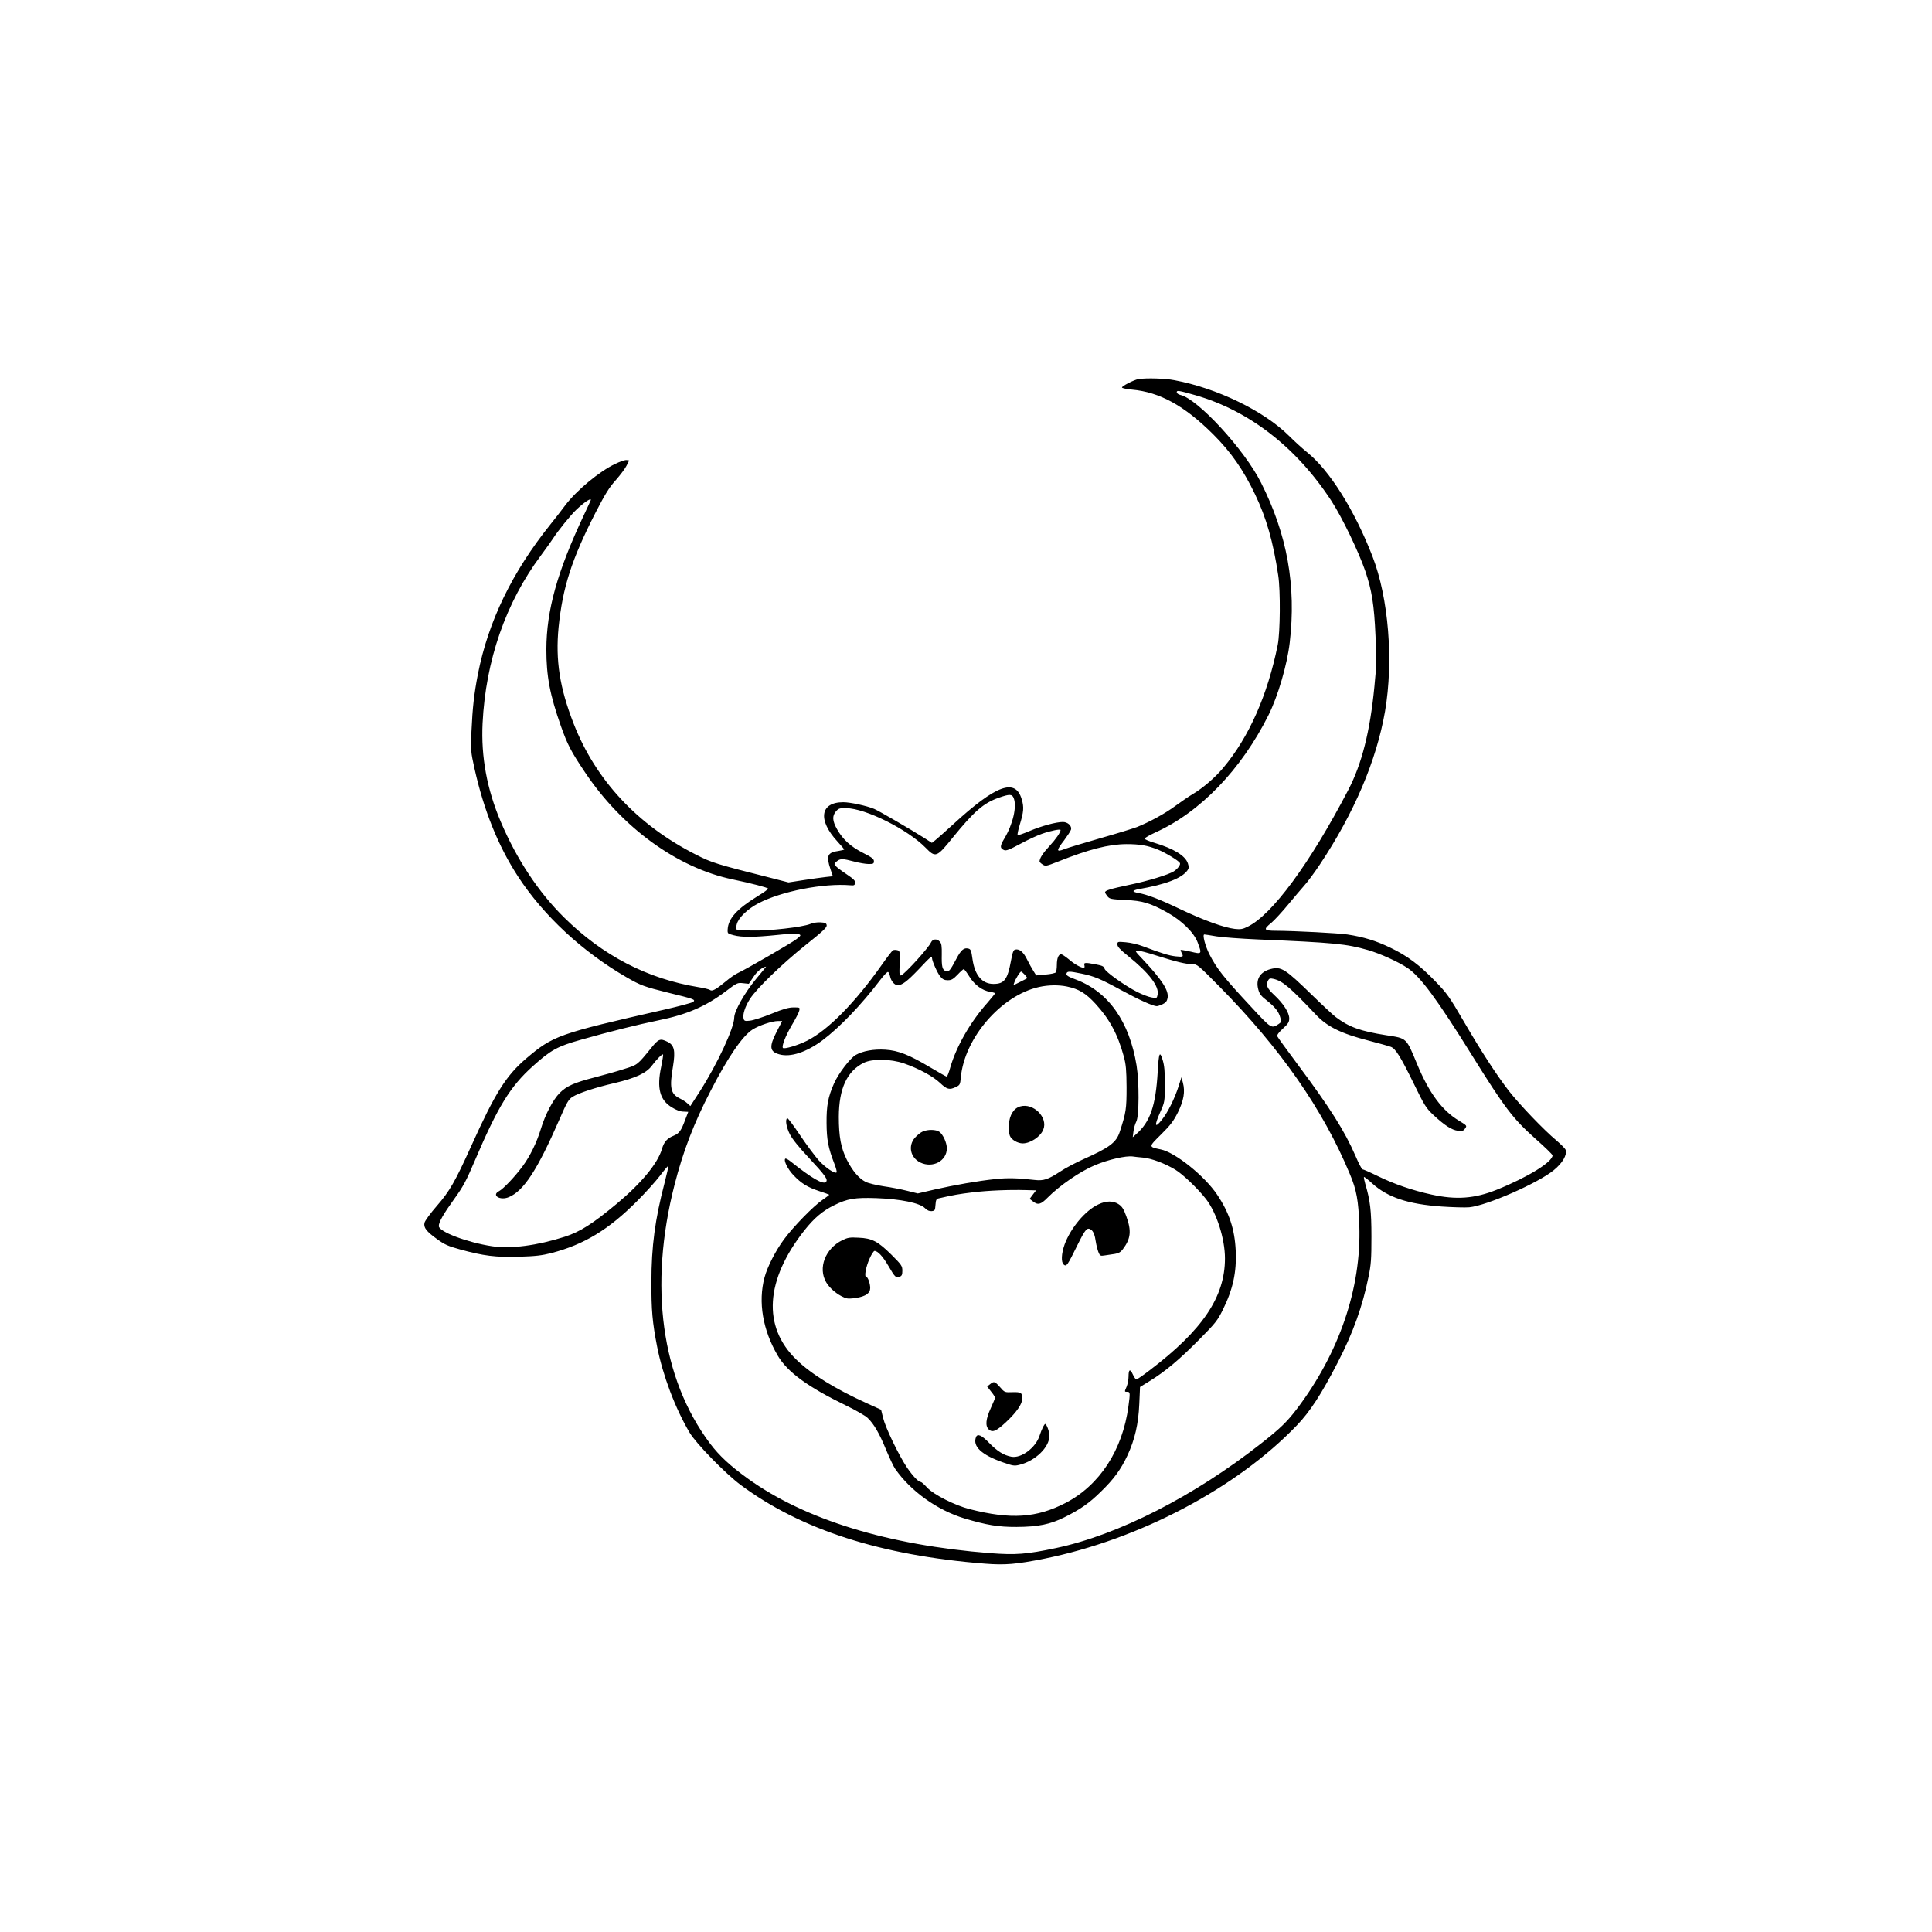 <?xml version="1.0" standalone="no"?>
<!DOCTYPE svg PUBLIC "-//W3C//DTD SVG 20010904//EN"
 "http://www.w3.org/TR/2001/REC-SVG-20010904/DTD/svg10.dtd">
<svg version="1.0" xmlns="http://www.w3.org/2000/svg"
 width="1563pt" height="1563pt" viewBox="0 0 1563 1563"
 preserveAspectRatio="xMidYMid meet">

<g transform="translate(0,1563) scale(0.1,-0.1)"
fill="#000000" stroke="none">
<path d="M9210 12563 c-36 -6 -135 -57 -133 -68 2 -6 38 -13 80 -17 225 -20
425 -130 659 -363 143 -143 241 -283 338 -485 91 -190 146 -381 187 -655 19
-123 16 -462 -4 -562 -82 -406 -232 -746 -441 -995 -64 -77 -166 -165 -246
-212 -31 -18 -93 -61 -140 -95 -83 -62 -210 -131 -312 -172 -29 -11 -161 -52
-295 -90 -133 -38 -265 -78 -293 -89 -66 -26 -66 -12 -1 72 26 35 51 73 55 85
10 30 -25 63 -65 63 -55 0 -172 -32 -267 -72 -51 -22 -96 -37 -99 -34 -4 4 4
41 17 84 32 105 35 141 16 205 -51 175 -208 117 -556 -203 -63 -58 -128 -115
-143 -127 l-28 -22 -67 43 c-106 67 -360 215 -400 232 -60 25 -193 54 -250 54
-187 0 -208 -144 -47 -318 30 -33 55 -62 55 -64 0 -3 -20 -8 -45 -12 -91 -12
-103 -39 -66 -149 l19 -56 -56 -6 c-31 -3 -112 -15 -180 -25 l-123 -19 -132
34 c-456 115 -488 125 -617 191 -472 239 -811 603 -989 1059 -113 289 -148
514 -122 780 33 324 106 551 299 928 78 151 110 203 164 263 36 41 76 94 87
117 l21 42 -21 3 c-11 2 -53 -12 -92 -31 -128 -61 -312 -213 -405 -336 -31
-42 -84 -110 -118 -152 -310 -386 -504 -786 -588 -1214 -31 -162 -43 -267 -52
-465 -6 -151 -6 -160 25 -299 76 -339 191 -625 351 -871 207 -318 523 -611
880 -817 114 -66 143 -76 336 -124 209 -51 222 -55 203 -74 -8 -7 -115 -36
-239 -64 -853 -194 -895 -209 -1114 -395 -162 -139 -249 -276 -443 -706 -131
-290 -176 -368 -279 -486 -53 -61 -96 -120 -100 -137 -8 -39 15 -69 104 -133
59 -43 89 -56 184 -82 188 -52 290 -65 478 -59 133 4 184 10 262 30 264 69
462 189 693 421 67 67 149 158 184 204 35 46 65 81 67 79 3 -2 -11 -65 -30
-138 -77 -295 -106 -513 -106 -799 -1 -228 8 -330 46 -524 45 -230 146 -499
263 -696 52 -88 289 -331 414 -424 486 -361 1134 -570 1975 -636 164 -13 253
-5 480 40 770 156 1557 571 2044 1079 105 109 199 253 329 506 126 243 202
456 251 698 20 96 23 143 23 322 0 212 -10 293 -50 428 -8 28 -13 52 -10 55 2
2 32 -20 65 -51 126 -114 291 -169 563 -188 89 -6 190 -9 223 -6 141 13 560
197 685 301 70 57 108 123 95 163 -3 11 -38 45 -76 78 -98 81 -296 288 -382
398 -99 128 -222 316 -368 567 -113 194 -134 224 -225 318 -129 134 -230 210
-369 276 -114 55 -214 86 -346 106 -74 11 -419 29 -577 30 -99 0 -105 10 -38
64 25 21 84 85 133 144 48 58 108 129 133 157 25 27 82 104 126 170 278 417
459 843 528 1240 70 408 29 917 -102 1255 -146 376 -348 697 -531 843 -36 29
-101 88 -146 133 -201 199 -580 384 -925 448 -75 15 -227 19 -291 9z m460
-130 c437 -126 819 -423 1101 -855 86 -132 220 -410 274 -567 54 -159 72 -274
83 -526 9 -194 8 -240 -9 -410 -35 -362 -102 -626 -211 -835 -312 -598 -618
-1013 -816 -1108 -38 -19 -57 -22 -102 -17 -87 10 -250 69 -440 159 -171 82
-266 118 -342 132 -21 3 -38 10 -38 15 0 4 17 11 38 15 222 38 354 89 399 153
12 17 12 28 3 56 -20 62 -114 119 -269 166 -45 13 -81 29 -81 34 0 6 39 28 86
50 363 163 696 509 917 951 76 153 150 405 171 585 54 460 -20 874 -232 1294
-134 268 -514 680 -653 710 -16 4 -29 13 -29 22 0 17 17 14 150 -24z m-4890
-847 c0 -2 -25 -57 -56 -122 -216 -459 -303 -771 -304 -1087 0 -217 28 -367
118 -622 52 -147 81 -204 194 -372 299 -448 748 -774 1193 -867 157 -33 284
-66 289 -75 3 -4 -38 -33 -89 -64 -162 -100 -233 -178 -238 -264 -2 -36 -1
-36 48 -49 67 -18 168 -17 352 2 101 11 161 14 175 7 20 -9 19 -11 -19 -41
-40 -31 -403 -241 -474 -274 -20 -9 -64 -39 -98 -68 -77 -64 -111 -83 -127
-69 -6 5 -49 16 -95 23 -413 68 -773 255 -1085 563 -208 205 -385 473 -513
775 -112 264 -160 526 -147 796 25 508 187 976 471 1357 45 61 90 124 100 140
36 57 143 190 187 231 62 59 118 97 118 80z m3421 -2413 c27 -69 -7 -212 -76
-327 -36 -60 -37 -78 -3 -93 17 -8 43 2 132 50 61 33 141 70 177 82 72 25 149
40 149 30 0 -19 -39 -75 -91 -131 -53 -57 -79 -98 -79 -124 0 -4 11 -15 25
-24 23 -15 29 -14 123 23 251 100 411 141 555 142 108 0 172 -11 256 -45 57
-23 165 -88 176 -107 9 -13 -17 -48 -50 -69 -47 -28 -206 -77 -361 -109 -151
-32 -194 -45 -194 -60 0 -5 9 -19 19 -32 18 -22 29 -24 143 -30 143 -6 204
-25 343 -102 117 -66 214 -161 244 -241 36 -96 35 -97 -56 -75 -43 9 -79 16
-81 14 -2 -2 1 -12 7 -23 18 -33 14 -35 -46 -29 -55 6 -111 23 -268 82 -38 15
-100 29 -137 32 -67 6 -68 5 -68 -18 0 -18 21 -41 86 -93 171 -138 254 -247
239 -314 -6 -29 -7 -29 -50 -21 -24 4 -75 24 -113 43 -101 51 -259 164 -266
189 -4 18 -17 25 -70 35 -90 17 -99 16 -93 -8 3 -11 1 -20 -4 -20 -24 0 -79
31 -122 69 -27 22 -55 41 -62 41 -22 0 -35 -33 -35 -87 0 -26 -4 -53 -8 -59
-4 -6 -41 -15 -83 -18 l-76 -7 -22 35 c-13 20 -36 62 -52 94 -29 60 -62 87
-95 80 -15 -2 -22 -21 -35 -90 -28 -153 -54 -188 -142 -188 -91 0 -150 69
-169 198 -10 72 -14 83 -34 88 -36 9 -59 -11 -97 -83 -51 -96 -60 -107 -85
-99 -29 9 -35 37 -33 135 1 66 -2 88 -15 102 -24 27 -58 24 -72 -5 -19 -43
-201 -244 -238 -264 -18 -10 -19 -5 -16 93 3 99 2 103 -19 108 -12 3 -28 3
-35 -1 -7 -4 -47 -56 -90 -117 -216 -306 -435 -529 -606 -615 -74 -37 -182
-69 -194 -58 -12 13 21 98 71 183 30 50 57 102 61 118 6 27 6 27 -46 27 -39 0
-83 -12 -178 -51 -69 -28 -147 -53 -173 -56 -41 -5 -48 -3 -53 15 -10 32 12
100 52 162 55 85 259 282 450 435 137 109 172 142 170 159 -2 17 -11 22 -50
24 -26 2 -62 -4 -83 -13 -64 -26 -336 -57 -472 -53 -67 1 -124 6 -127 9 -3 3
-1 22 5 43 14 52 88 123 174 168 188 98 527 164 745 146 29 -3 35 0 38 19 3
17 -12 32 -70 71 -41 27 -80 57 -88 67 -13 15 -12 19 9 36 29 24 47 24 141 -1
41 -11 94 -20 118 -20 37 0 42 3 42 23 0 18 -17 31 -88 67 -99 50 -163 108
-210 191 -38 67 -41 108 -9 145 21 24 30 27 83 26 157 -2 495 -171 641 -319
82 -84 90 -81 220 80 174 214 250 280 372 323 88 31 109 31 122 -3z m1639
-1118 c47 -8 198 -19 335 -25 619 -26 718 -36 892 -86 100 -29 245 -95 320
-145 105 -71 236 -248 523 -709 264 -424 330 -510 509 -670 78 -69 141 -130
141 -137 0 -53 -198 -176 -451 -278 -179 -72 -329 -83 -528 -39 -156 34 -303
85 -436 150 -61 30 -116 54 -122 54 -6 0 -32 50 -58 111 -87 200 -204 385
-461 730 -91 122 -168 228 -171 236 -4 9 14 33 46 62 43 39 51 53 51 82 0 47
-47 120 -121 189 -60 56 -70 81 -49 120 8 14 16 17 42 11 74 -17 131 -65 343
-289 92 -98 204 -153 425 -210 85 -22 167 -45 182 -51 38 -14 78 -78 185 -296
87 -179 100 -199 158 -254 91 -85 150 -123 200 -129 36 -4 45 -1 58 19 16 22
15 23 -49 62 -137 82 -242 224 -339 457 -90 217 -81 209 -250 235 -210 33
-302 66 -410 148 -22 17 -105 94 -185 172 -226 220 -254 238 -342 215 -85 -23
-121 -84 -98 -166 10 -36 24 -54 70 -89 66 -53 95 -89 108 -138 9 -32 8 -37
-13 -51 -59 -39 -59 -39 -221 136 -229 246 -279 310 -340 428 -34 68 -58 160
-41 160 7 0 50 -7 97 -15z m-483 -156 c159 -50 236 -69 289 -69 39 0 46 -6
220 -182 494 -501 837 -993 1054 -1515 55 -130 70 -215 77 -418 17 -507 -163
-1033 -508 -1487 -80 -104 -132 -154 -283 -273 -546 -430 -1161 -743 -1664
-849 -236 -50 -325 -57 -532 -41 -826 65 -1495 270 -1957 601 -147 106 -233
186 -309 286 -394 526 -497 1273 -287 2093 69 270 156 498 292 760 140 273
258 444 339 496 54 34 159 69 207 69 l33 0 -44 -85 c-63 -123 -59 -163 22
-185 89 -25 218 17 348 114 141 106 316 289 464 484 30 40 60 71 66 69 6 -2
13 -18 17 -36 8 -39 36 -71 61 -71 37 0 76 30 171 129 93 99 107 111 107 91 0
-24 44 -123 67 -150 19 -23 33 -30 61 -30 29 0 43 8 79 45 23 25 46 45 50 45
5 -1 25 -28 45 -60 42 -68 105 -114 168 -124 22 -3 40 -9 40 -12 0 -3 -29 -38
-63 -78 -136 -153 -249 -350 -298 -518 -12 -43 -25 -78 -30 -78 -4 0 -64 34
-135 76 -170 101 -256 135 -361 142 -94 6 -182 -10 -239 -42 -46 -26 -141
-150 -177 -232 -48 -109 -61 -178 -60 -319 1 -136 13 -200 64 -332 13 -34 21
-65 17 -68 -13 -13 -87 36 -143 96 -31 35 -100 127 -153 206 -52 78 -99 140
-103 137 -18 -11 -8 -73 21 -130 19 -38 74 -106 153 -190 133 -143 158 -177
139 -196 -23 -23 -113 28 -286 166 -20 16 -39 26 -43 22 -15 -14 20 -85 66
-133 64 -67 112 -97 208 -129 43 -14 79 -27 81 -29 2 -2 -23 -21 -55 -43 -74
-51 -233 -214 -310 -318 -69 -93 -135 -223 -158 -309 -53 -199 -14 -426 107
-632 78 -133 244 -254 553 -404 77 -37 155 -82 174 -100 51 -49 96 -126 150
-259 28 -66 60 -135 73 -153 126 -181 340 -334 560 -401 177 -53 275 -70 423
-69 174 1 272 21 388 79 130 65 200 114 295 208 103 100 160 178 213 291 60
129 89 254 96 417 l6 137 81 50 c123 76 237 171 396 332 132 133 150 156 192
241 83 168 113 305 105 481 -8 172 -52 306 -150 452 -101 151 -339 342 -456
366 -101 21 -101 19 3 122 76 75 100 108 135 177 48 97 60 169 41 240 l-12 45
-22 -70 c-34 -105 -88 -214 -137 -275 -57 -72 -62 -48 -13 62 37 83 37 84 38
223 0 109 -4 153 -18 200 -24 77 -31 60 -40 -95 -16 -277 -61 -408 -177 -508
l-25 -22 6 47 c3 27 14 62 23 80 23 43 24 316 2 453 -58 356 -227 595 -490
695 -63 23 -80 34 -77 48 4 21 22 21 119 1 104 -21 154 -42 325 -135 143 -78
257 -129 286 -129 8 0 29 7 48 16 25 12 35 24 40 50 11 60 -44 146 -204 316
-60 63 -63 68 -39 68 14 0 84 -18 154 -41z m-3242 -191 c-91 -110 -175 -258
-175 -310 0 -82 -137 -377 -280 -600 l-75 -116 -23 21 c-12 12 -42 31 -65 42
-72 37 -82 84 -52 261 20 124 10 169 -45 196 -59 29 -72 24 -131 -49 -113
-139 -110 -137 -216 -170 -54 -18 -161 -48 -238 -68 -171 -44 -231 -71 -287
-127 -54 -54 -118 -176 -153 -293 -33 -108 -87 -219 -147 -300 -62 -84 -156
-183 -190 -201 -65 -33 7 -79 78 -49 121 50 232 221 410 629 60 139 74 162
105 182 49 31 185 76 341 112 170 40 258 81 302 141 38 51 84 97 90 90 3 -2
-5 -47 -15 -99 -37 -174 -11 -270 87 -329 33 -21 68 -34 93 -34 l39 -2 -25
-65 c-32 -87 -48 -109 -91 -127 -55 -22 -80 -50 -97 -109 -34 -116 -167 -277
-365 -442 -197 -164 -297 -227 -420 -267 -224 -72 -439 -100 -590 -77 -198 30
-430 117 -430 163 0 32 36 96 126 221 71 98 96 145 164 305 189 443 287 602
470 767 147 132 199 161 392 215 228 65 462 123 623 156 233 47 385 113 550
238 87 66 92 68 136 63 l47 -5 37 55 c29 45 71 79 103 84 1 0 -36 -46 -83
-102z m2175 37 c13 -14 22 -27 19 -29 -2 -2 -28 -16 -57 -30 l-54 -27 8 23 c8
26 46 88 55 88 3 0 16 -11 29 -25z m342 -96 c96 -20 152 -54 231 -140 114
-124 180 -247 229 -427 17 -64 21 -107 22 -247 0 -176 -4 -205 -55 -361 -28
-87 -83 -128 -294 -222 -60 -27 -145 -71 -188 -100 -98 -64 -134 -76 -206 -68
-137 16 -224 18 -321 7 -142 -15 -323 -47 -488 -84 l-137 -32 -85 21 c-47 12
-133 29 -192 37 -59 9 -125 25 -146 36 -54 28 -105 88 -151 178 -48 96 -65
188 -65 348 1 229 66 369 202 437 70 34 217 32 325 -5 119 -41 235 -104 292
-158 56 -53 76 -58 128 -33 32 15 35 20 40 78 30 320 327 663 632 731 75 17
159 18 227 4z m616 -1384 c69 -7 174 -46 259 -97 62 -37 185 -155 251 -240 85
-111 152 -320 152 -479 0 -311 -181 -580 -611 -906 -52 -40 -100 -73 -106 -73
-5 0 -18 18 -28 40 -22 49 -35 43 -35 -16 0 -25 -7 -61 -15 -81 -19 -44 -19
-43 5 -43 23 0 24 -8 9 -117 -47 -354 -233 -639 -509 -782 -235 -121 -442
-135 -775 -50 -119 30 -291 117 -343 173 -23 25 -46 46 -51 46 -20 0 -65 47
-113 117 -67 100 -174 321 -194 403 l-16 65 -110 50 c-259 117 -455 238 -575
355 -276 267 -253 644 66 1048 78 98 145 155 238 201 109 54 168 64 343 58
196 -7 351 -39 393 -81 19 -19 36 -26 55 -24 25 3 27 7 30 50 3 40 7 49 25 53
116 27 169 36 277 49 127 15 290 22 434 18 l78 -2 -26 -34 -26 -35 26 -20 c41
-32 64 -26 119 30 97 98 264 213 384 263 107 45 250 78 306 70 11 -2 48 -6 83
-9z"/>
<path d="M8253 6679 c-52 -15 -86 -70 -91 -145 -3 -37 1 -77 8 -93 13 -32 63
-61 104 -61 62 0 143 54 166 111 41 98 -80 219 -187 188z"/>
<path d="M7465 6476 c-17 -7 -45 -30 -63 -50 -58 -66 -37 -162 44 -201 100
-48 214 13 214 115 0 45 -31 113 -61 134 -28 19 -92 20 -134 2z"/>
<path d="M8885 5886 c-105 -49 -223 -190 -272 -323 -27 -76 -30 -145 -7 -164
22 -18 30 -6 111 159 64 129 78 145 109 124 19 -12 32 -45 39 -97 4 -27 14
-65 21 -84 13 -32 16 -33 54 -27 22 3 58 9 80 12 30 5 47 15 64 38 64 85 71
147 28 266 -21 58 -34 79 -61 97 -44 30 -102 30 -166 -1z"/>
<path d="M6815 5597 c-139 -68 -199 -225 -131 -341 28 -48 87 -98 144 -122 26
-12 46 -12 100 -4 76 13 112 38 112 80 0 36 -19 90 -32 90 -18 0 -3 82 27 148
15 34 33 62 40 62 26 0 68 -45 112 -121 54 -93 61 -99 91 -88 18 7 22 16 22
49 0 38 -6 47 -87 128 -110 109 -158 135 -268 139 -69 4 -87 1 -130 -20z"/>
<path d="M8009 4431 l-23 -18 32 -41 c18 -22 32 -44 32 -50 0 -5 -16 -43 -35
-85 -40 -87 -46 -144 -15 -172 30 -27 61 -13 142 63 83 78 128 144 128 186 0
49 -9 55 -79 53 -63 -2 -64 -2 -101 41 -43 48 -49 49 -81 23z"/>
<path d="M8437 4083 c-8 -16 -20 -46 -27 -68 -31 -97 -148 -185 -228 -170 -60
11 -114 44 -179 111 -62 64 -95 78 -107 48 -29 -75 44 -144 219 -205 80 -28
92 -30 134 -19 128 32 241 142 241 235 0 32 -23 95 -35 95 -2 0 -11 -12 -18
-27z"/>
</g>
</svg>

